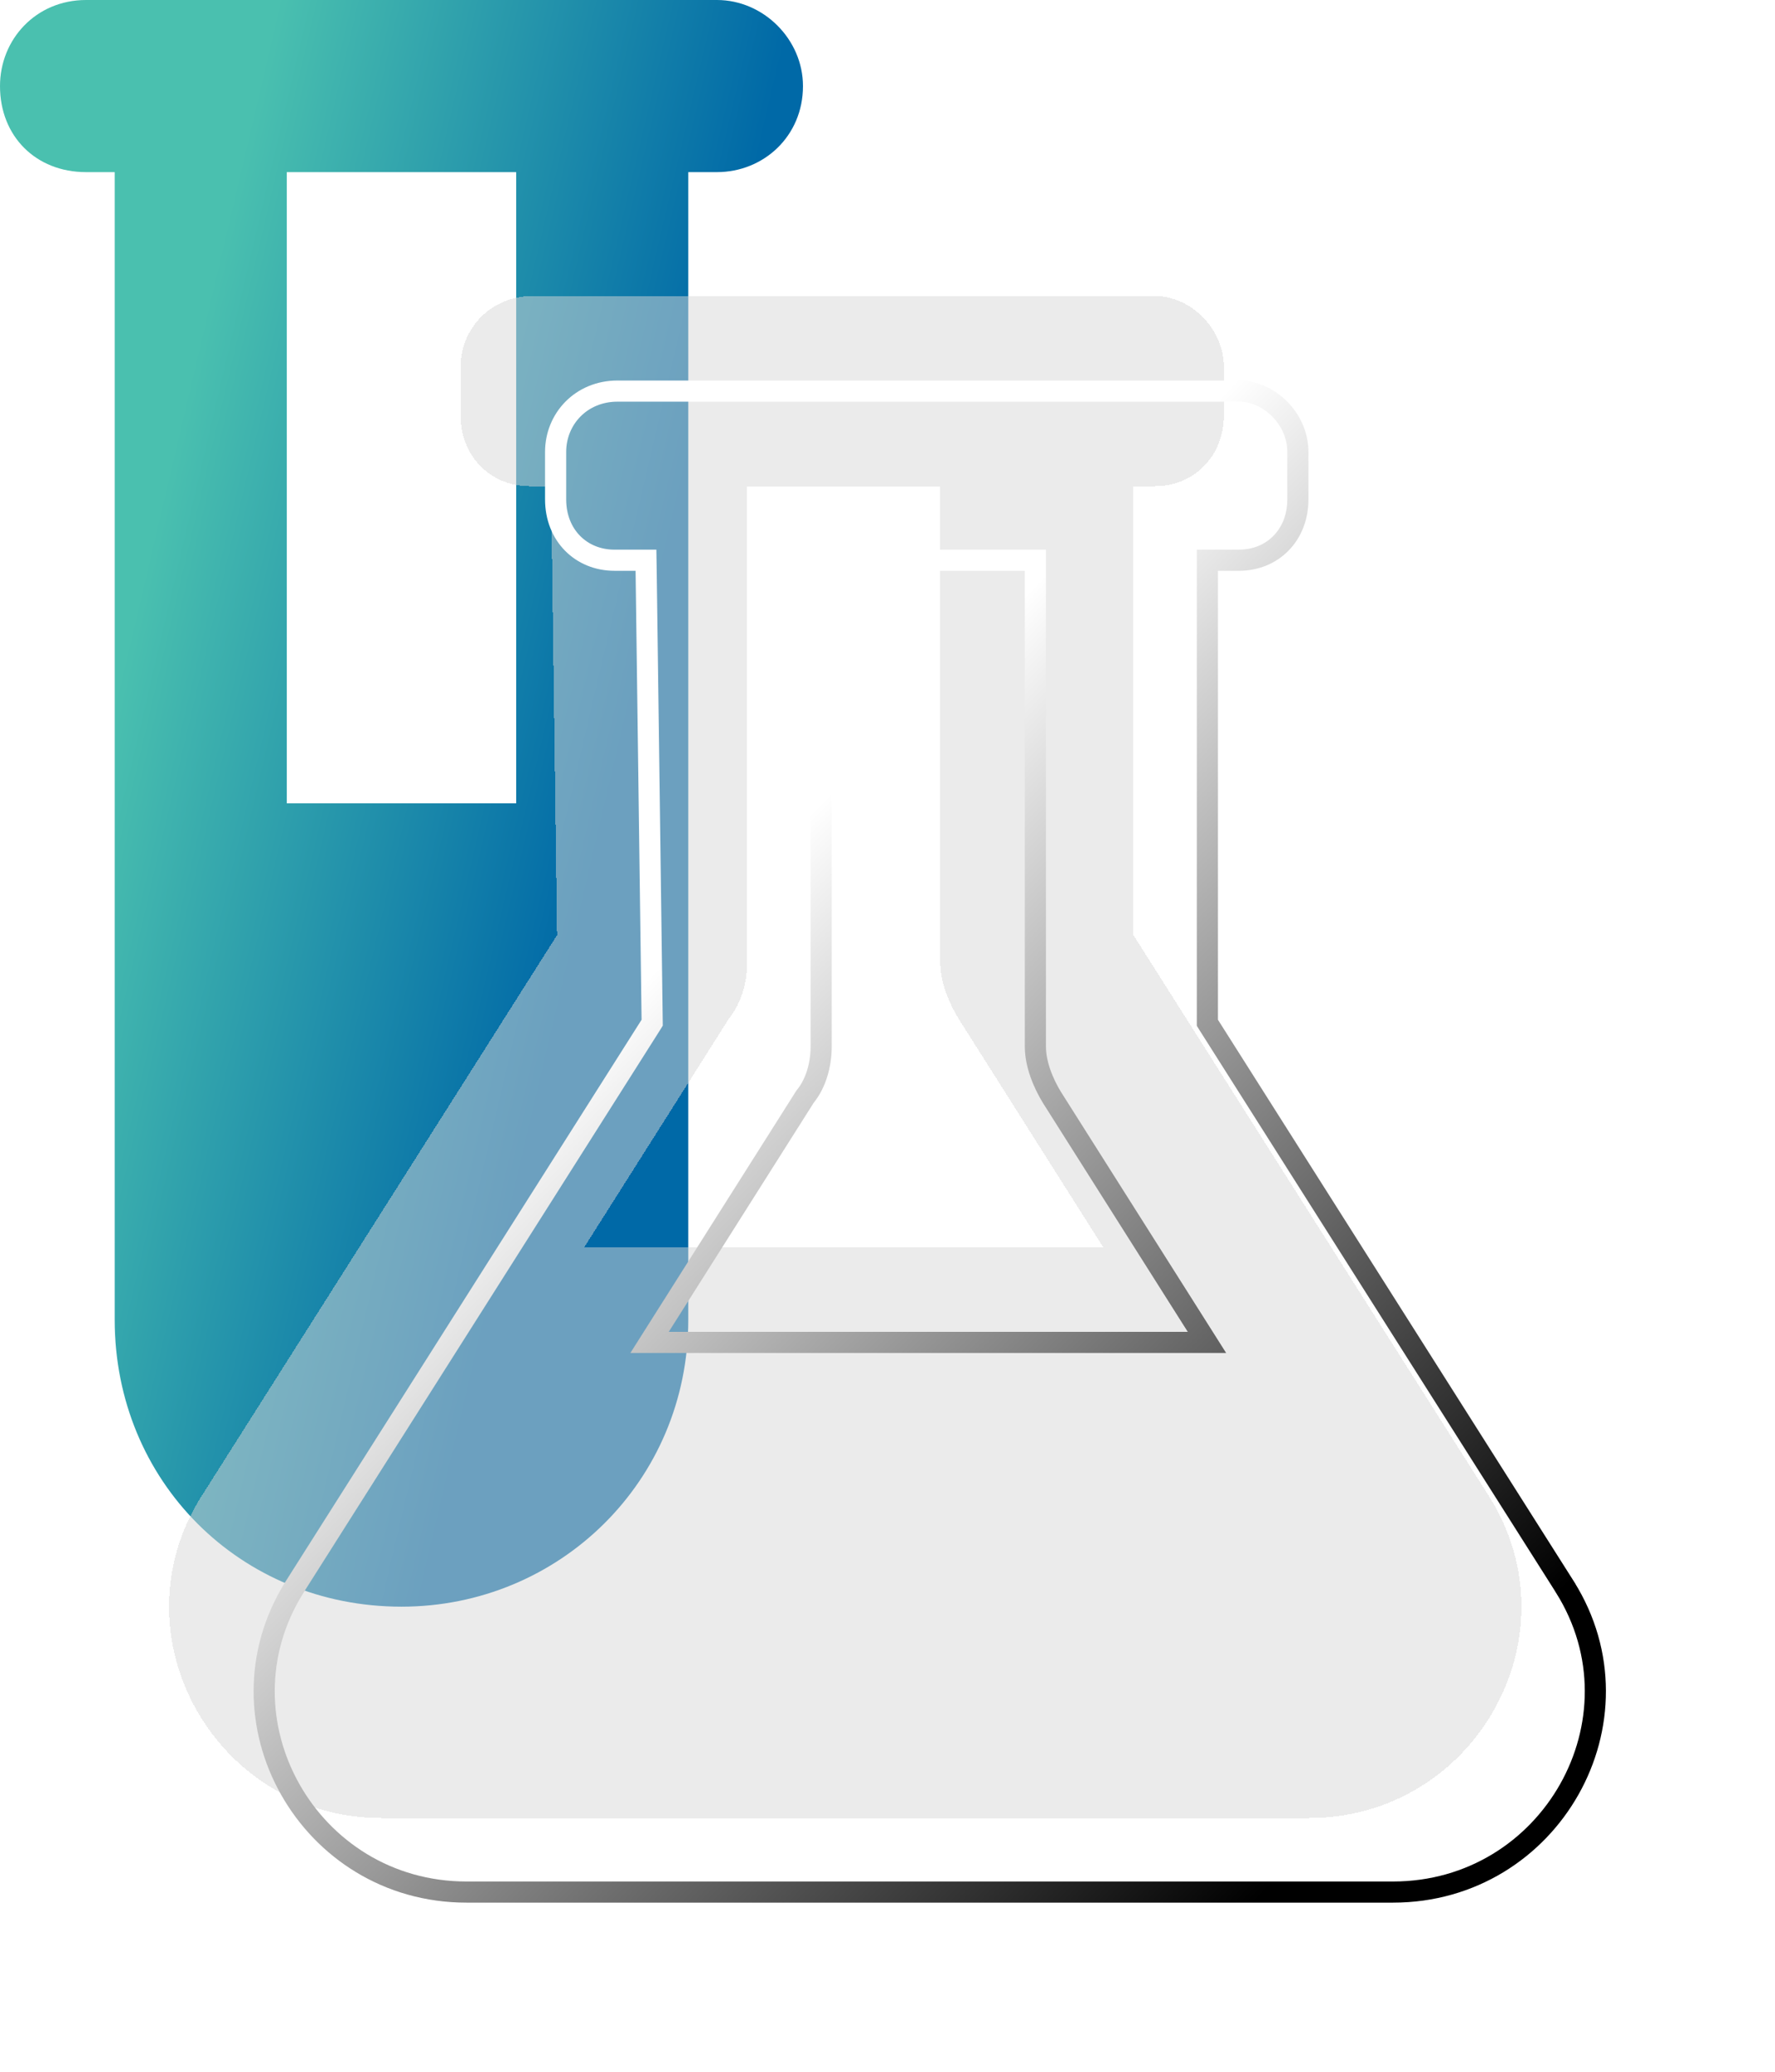 <svg width="42" height="49" viewBox="0 0 42 49" fill="none" xmlns="http://www.w3.org/2000/svg">
<path d="M16.964 0H2.036C0.848 0 0 0.933 0 2.036C0 3.223 0.848 4.071 2.036 4.071H2.714V31.214C2.714 35.031 5.683 38 9.5 38C13.232 38 16.286 35.031 16.286 31.214V4.071H16.964C18.067 4.071 19 3.223 19 2.036C19 0.933 18.067 0 16.964 0ZM12.214 19H6.786V4.071H12.214V19Z" fill="url(#paint0_linear_204_2702)"/>
<g filter="url(#filter0_d_204_2702)">
<g filter="url(#filter1_bd_204_2702)">
<path d="M37.244 33.406L28.819 20.117V9.5H29.318C30.247 9.5 30.96 8.797 30.96 7.812V6.688C30.96 5.773 30.175 5 29.318 5H14.61C13.611 5 12.897 5.773 12.897 6.688V7.812C12.897 8.797 13.611 9.5 14.539 9.5H15.039L15.181 20.117L6.756 33.406C4.686 36.711 7.113 41 11.04 41H32.96C36.887 41 39.314 36.711 37.244 33.406ZM15.824 27.5L19.251 22.086C19.537 21.734 19.68 21.242 19.68 20.75V9.5H24.249V20.75C24.249 21.242 24.463 21.734 24.677 22.086L28.105 27.5H15.824Z" fill="#D9D9D9" fill-opacity="0.5" shape-rendering="crispEdges"/>
</g>
<path d="M28.569 20.117V20.19L28.607 20.251L37.032 33.539C37.032 33.539 37.032 33.539 37.032 33.54C38.995 36.673 36.696 40.75 32.96 40.75H11.04C7.304 40.75 5.005 36.673 6.968 33.54C6.968 33.539 6.968 33.539 6.968 33.539L15.393 20.251L15.432 20.188L15.431 20.114L15.289 9.497L15.285 9.25H15.039H14.539C13.752 9.25 13.147 8.662 13.147 7.812V6.688C13.147 5.908 13.752 5.25 14.61 5.25H29.318C30.034 5.25 30.71 5.908 30.71 6.688V7.812C30.71 8.662 30.105 9.25 29.318 9.25H28.819H28.569V9.5V20.117ZM15.613 27.366L15.37 27.75H15.824H28.105H28.559L28.316 27.366L24.89 21.954C24.687 21.621 24.499 21.176 24.499 20.75V9.5V9.25H24.249H19.68H19.43V9.5V20.75C19.43 21.199 19.298 21.631 19.057 21.928L19.048 21.94L19.04 21.952L15.613 27.366Z" stroke="url(#paint1_linear_204_2702)" stroke-width="0.5" style="mix-blend-mode:overlay"/>
</g>
<defs>
<filter id="filter0_d_204_2702" x="2" y="5" width="40" height="44" filterUnits="userSpaceOnUse" color-interpolation-filters="sRGB">
<feFlood flood-opacity="0" result="BackgroundImageFix"/>
<feColorMatrix in="SourceAlpha" type="matrix" values="0 0 0 0 0 0 0 0 0 0 0 0 0 0 0 0 0 0 127 0" result="hardAlpha"/>
<feOffset dy="4"/>
<feGaussianBlur stdDeviation="2"/>
<feComposite in2="hardAlpha" operator="out"/>
<feColorMatrix type="matrix" values="0 0 0 0 0 0 0 0 0 0 0 0 0 0 0 0 0 0 0.25 0"/>
<feBlend mode="normal" in2="BackgroundImageFix" result="effect1_dropShadow_204_2702"/>
<feBlend mode="normal" in="SourceGraphic" in2="effect1_dropShadow_204_2702" result="shape"/>
</filter>
<filter id="filter1_bd_204_2702" x="2" y="1" width="40" height="44" filterUnits="userSpaceOnUse" color-interpolation-filters="sRGB">
<feFlood flood-opacity="0" result="BackgroundImageFix"/>
<feGaussianBlur in="BackgroundImage" stdDeviation="2"/>
<feComposite in2="SourceAlpha" operator="in" result="effect1_backgroundBlur_204_2702"/>
<feColorMatrix in="SourceAlpha" type="matrix" values="0 0 0 0 0 0 0 0 0 0 0 0 0 0 0 0 0 0 127 0" result="hardAlpha"/>
<feOffset dx="-2" dy="-2"/>
<feGaussianBlur stdDeviation="1"/>
<feComposite in2="hardAlpha" operator="out"/>
<feColorMatrix type="matrix" values="0 0 0 0 0 0 0 0 0 0 0 0 0 0 0 0 0 0 0.05 0"/>
<feBlend mode="normal" in2="effect1_backgroundBlur_204_2702" result="effect2_dropShadow_204_2702"/>
<feBlend mode="normal" in="SourceGraphic" in2="effect2_dropShadow_204_2702" result="shape"/>
</filter>
<linearGradient id="paint0_linear_204_2702" x1="4.275" y1="9.852" x2="15.882" y2="12.577" gradientUnits="userSpaceOnUse">
<stop stop-color="#4AC0AF"/>
<stop offset="1" stop-color="#0069A7"/>
</linearGradient>
<linearGradient id="paint1_linear_204_2702" x1="19.584" y1="14.818" x2="37.803" y2="32.751" gradientUnits="userSpaceOnUse">
<stop stop-color="white"/>
<stop offset="1"/>
</linearGradient>
</defs>
</svg>
